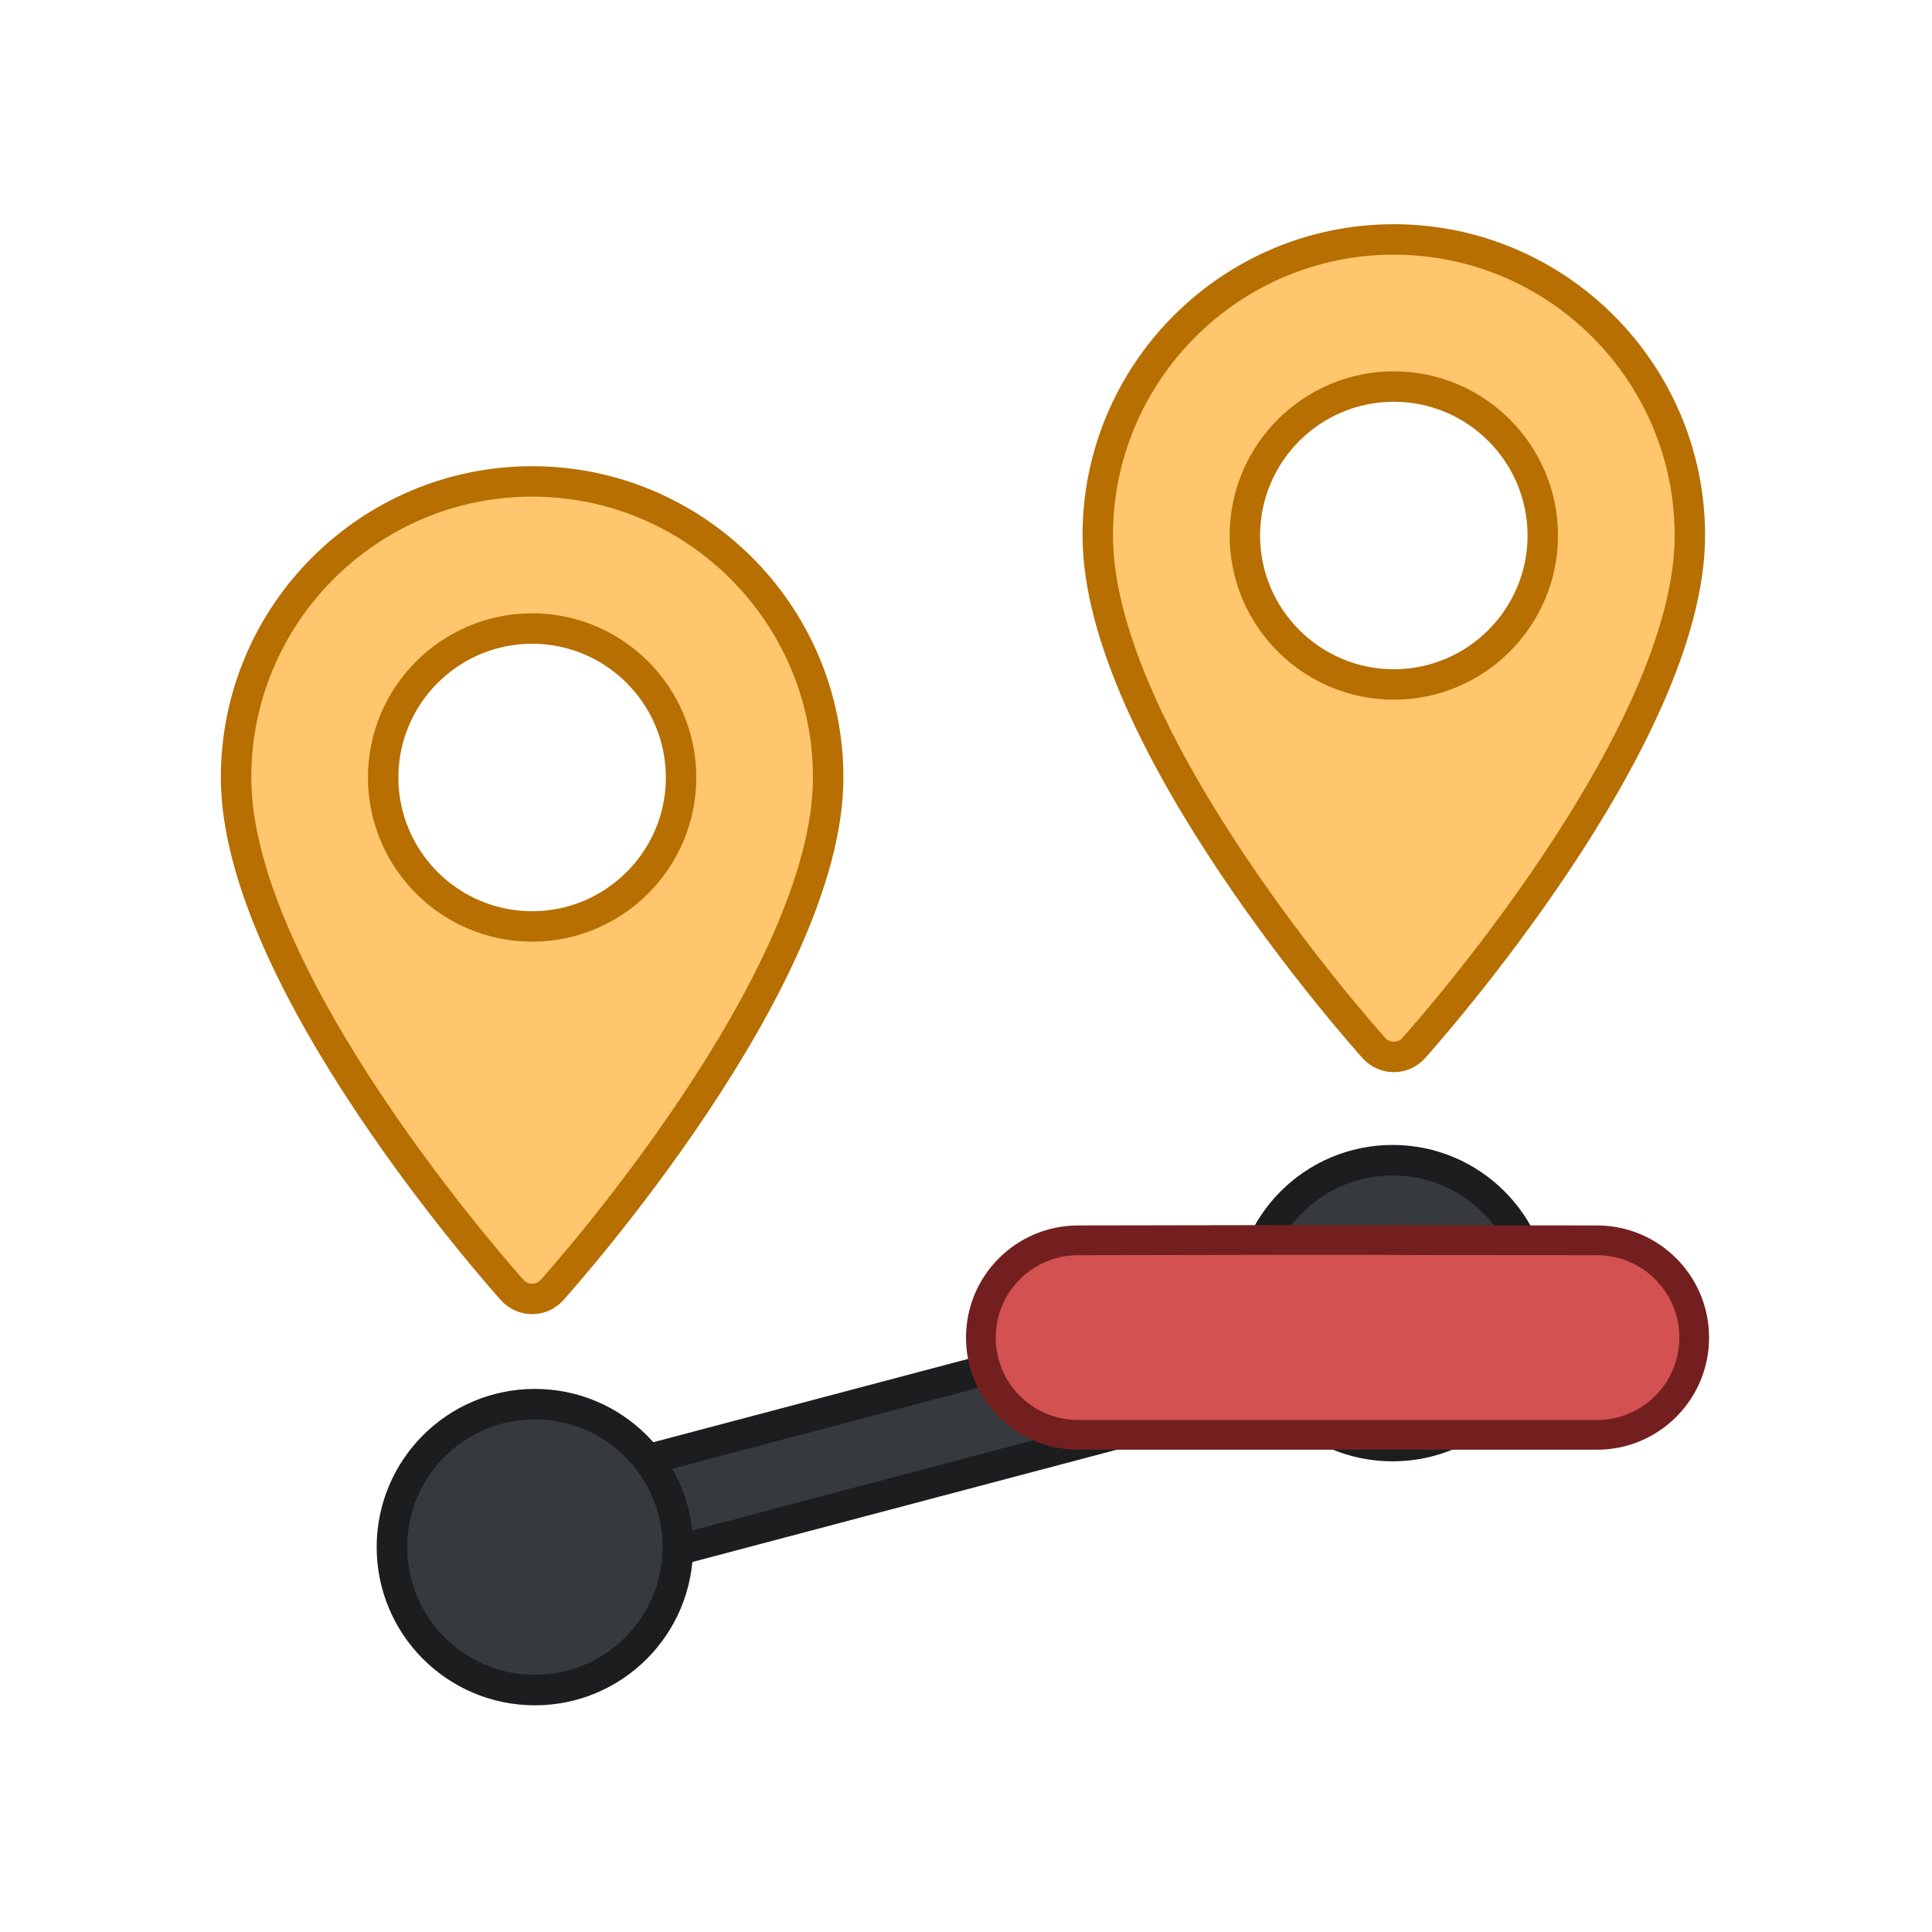 <?xml version="1.0" encoding="UTF-8"?>
<!-- Generator: Adobe Illustrator 19.0.0, SVG Export Plug-In . SVG Version: 6.00 Build 0)  -->
<svg width="130" height="130" version="1.1" viewBox="0 0 130 130" xml:space="preserve" xmlns="http://www.w3.org/2000/svg" xmlns:cc="http://creativecommons.org/ns#" xmlns:dc="http://purl.org/dc/elements/1.1/" xmlns:rdf="http://www.w3.org/1999/02/22-rdf-syntax-ns#">





















<g transform="matrix(1.026 0 0 1.026 -1.843 5.349)"><g fill="#36393e" stroke="#1b1d1f" stroke-width="2"><rect transform="rotate(-14.822)" x="18.386" y="98.817" width="43.75" height="6.25"/><circle cx="36.875" cy="96.25" r="9.375"/><circle cx="93.125" cy="80.25" r="9.375"/></g><g transform="matrix(.537 0 0 .537 -140.22 -136.83)" fill="#ffc66d" stroke="#b66f00" stroke-width="3.721"><g fill="#ffc66d" stroke="#b66f00" stroke-width="3.721"><g transform="matrix(.195 0 0 .195 279.53 303.89)" fill="#ffc66d" stroke="#b66f00" stroke-width="19.054"><path d="m256 0c-102.24 0-185.43 83.182-185.43 185.43 0 126.89 165.94 313.17 173 321.04 6.636 7.391 18.222 7.378 24.846 0 7.065-7.868 173-194.15 173-321.04-2e-3 -102.24-83.183-185.43-185.43-185.43zm0 278.72c-51.442 0-93.292-41.851-93.292-93.293s41.851-93.292 93.292-93.292 93.291 41.851 93.291 93.293-41.85 93.292-93.291 93.292z" fill="#ffc66d" stroke="#b66f00" stroke-width="19.054"/></g></g></g><g transform="matrix(.537 0 0 .537 -83.708 -152.7)" fill="#ffc66d" stroke="#b66f00" stroke-width="3.721"><g fill="#ffc66d" stroke="#b66f00" stroke-width="3.721"><g transform="matrix(.195 0 0 .195 279.53 303.89)" fill="#ffc66d" stroke="#b66f00" stroke-width="19.054"><path d="m256 0c-102.24 0-185.43 83.182-185.43 185.43 0 126.89 165.94 313.17 173 321.04 6.636 7.391 18.222 7.378 24.846 0 7.065-7.868 173-194.15 173-321.04-2e-3 -102.24-83.183-185.43-185.43-185.43zm0 278.72c-51.442 0-93.292-41.851-93.292-93.293s41.851-93.292 93.292-93.292 93.291 41.851 93.291 93.293-41.85 93.292-93.291 93.292z" fill="#ffc66d" stroke="#b66f00" stroke-width="19.054"/></g></g></g></g><g transform="matrix(.98 0 0 .98 -125.56 -115.18)" fill="#d35151" stroke="#731f1f"><path d="m237.77 216.05h-35.621c-3.689 0-6.679-2.99-6.679-6.679 0-3.689 2.99-6.679 6.679-6.679 30.476-0.06 11.113 0 35.621 0 3.689 0 6.679 2.99 6.679 6.679 0 3.689-2.99 6.679-6.679 6.679z" stroke-width="2.041"/></g></svg>
